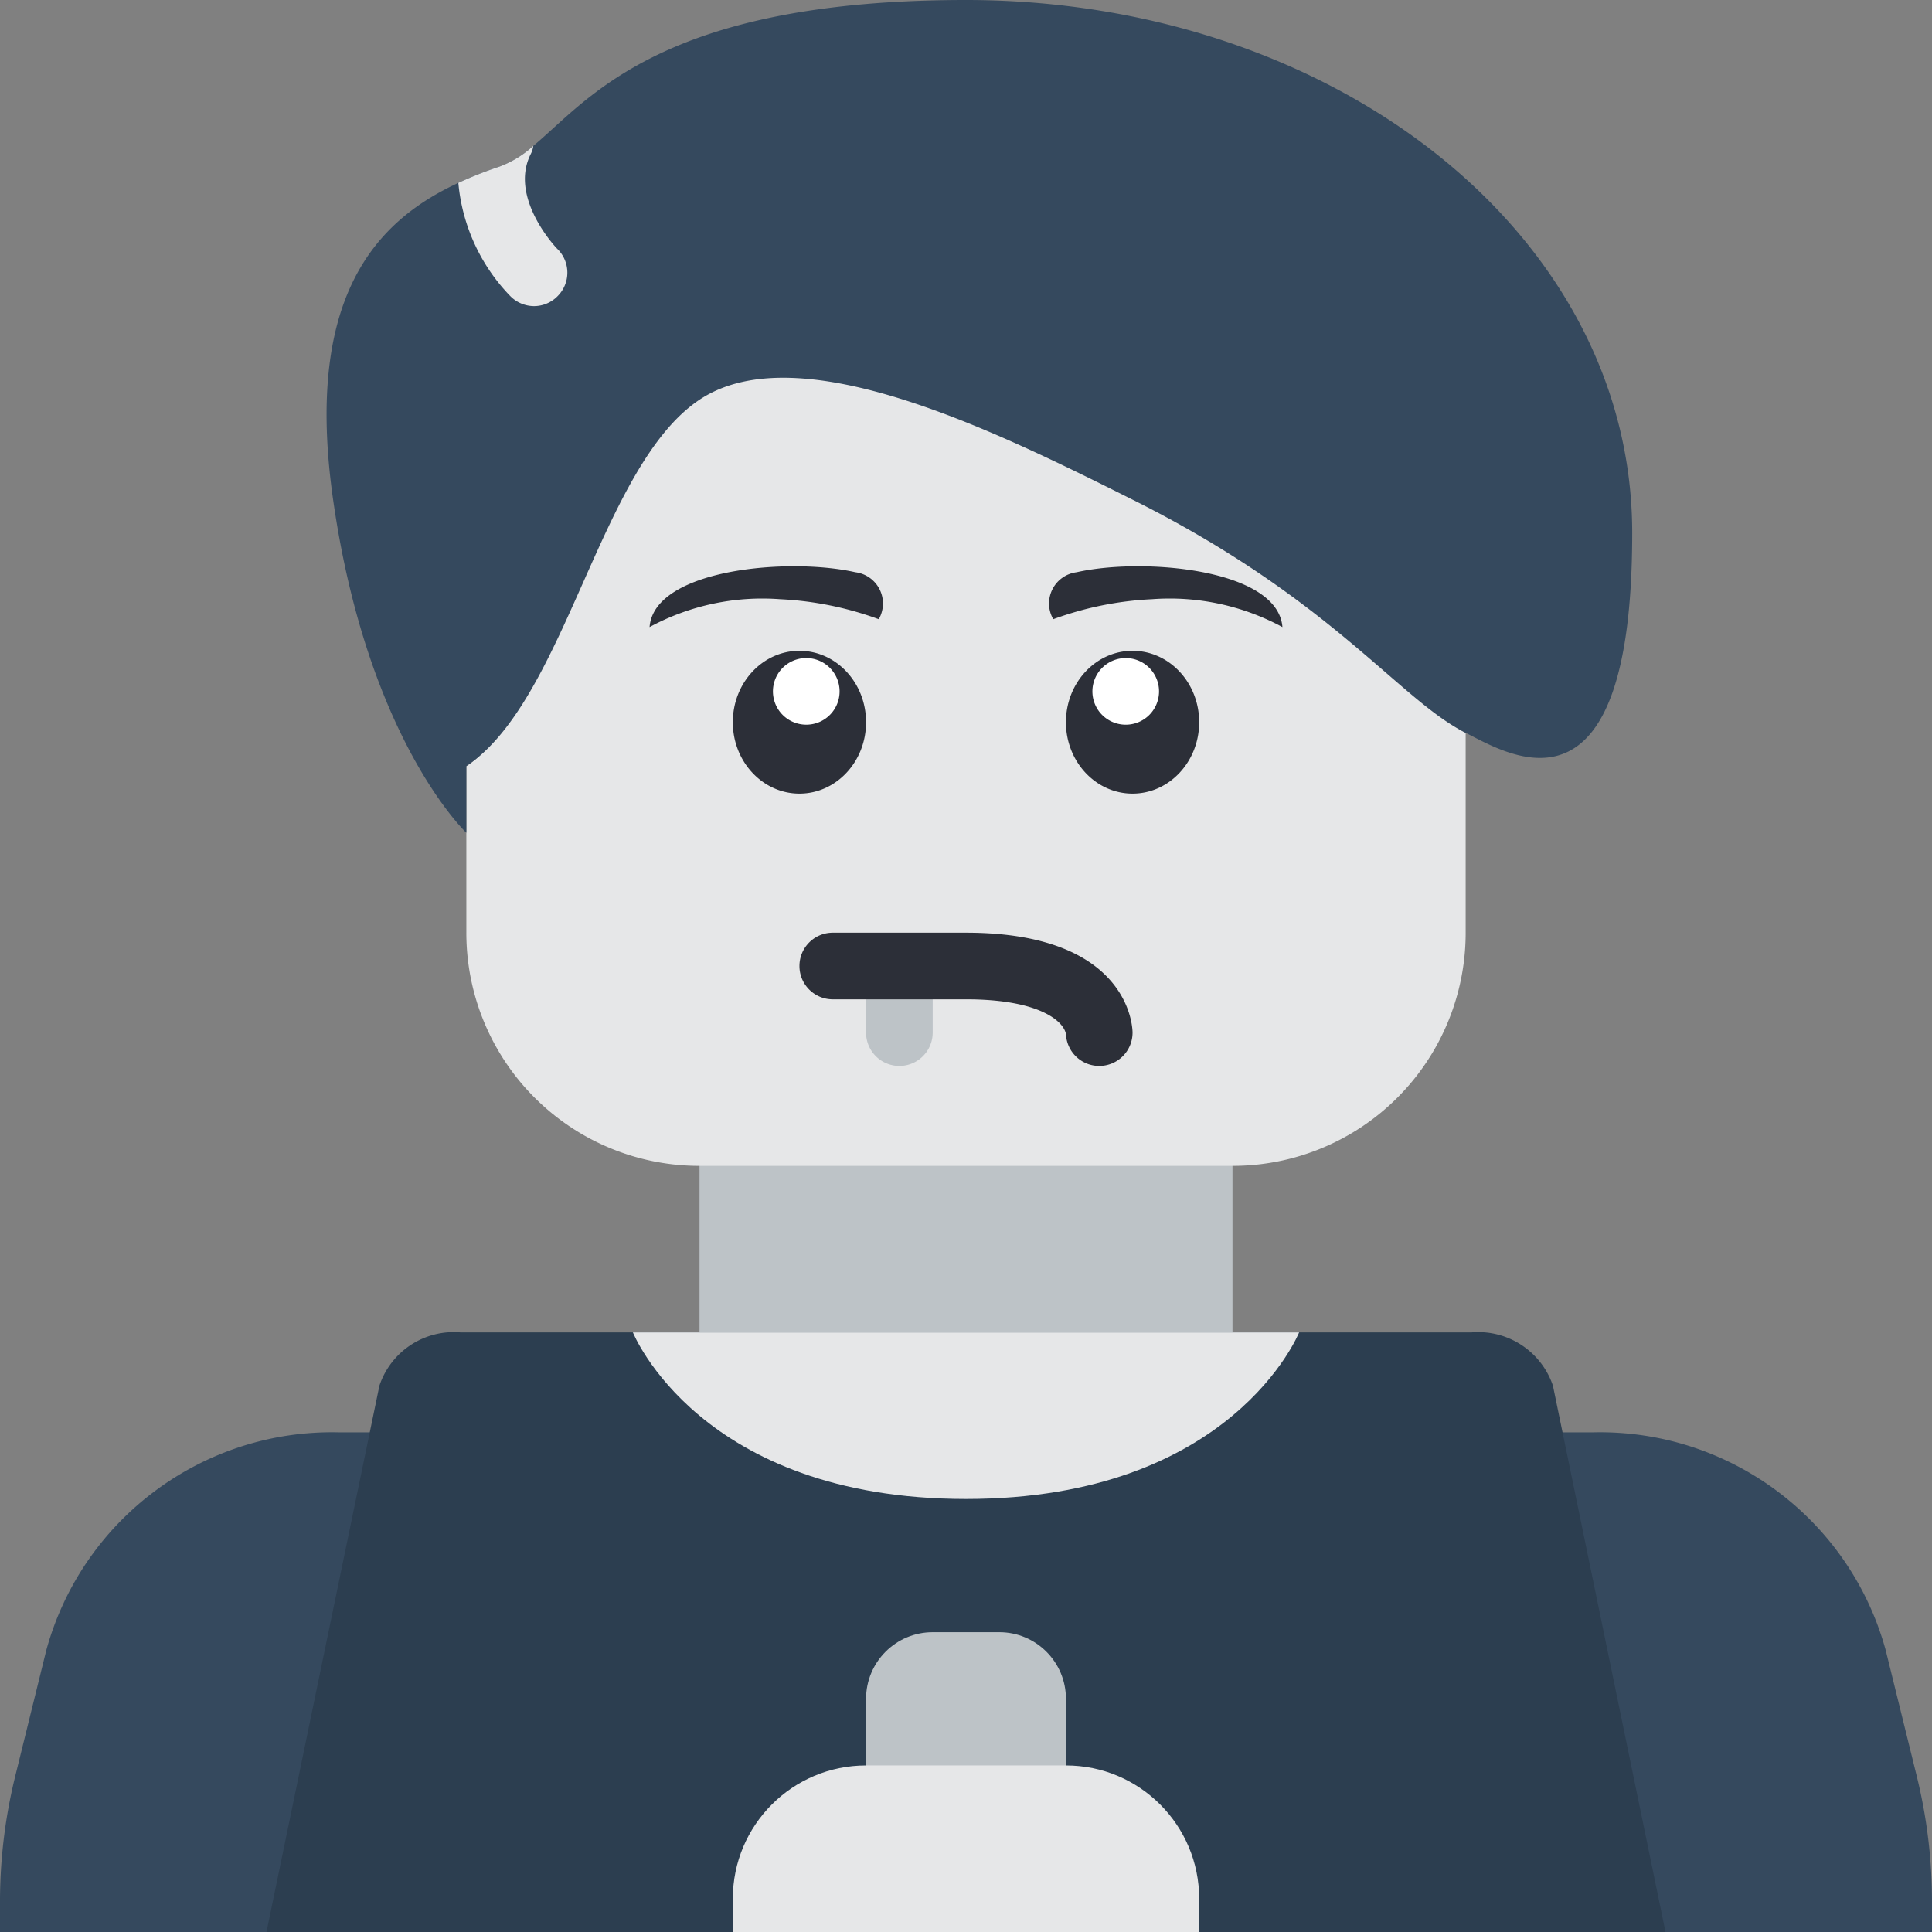 <svg height="512pt" viewBox="0 0 512 512" width="512pt" xmlns="http://www.w3.org/2000/svg"><rect x="0" y="0" width="512" height="512" fill="#808080" stroke="none"/><path d="M414.898 512H512v-7.855a138.922 138.922 0 00-4.063-33.547l-8.207-33.278c-9.523-34.715-41.43-58.511-77.418-57.734H89.688c-35.988-.777-67.894 23.02-77.417 57.734l-8.207 33.278A138.922 138.922 0 000 504.145V512zm0 0" fill="#35495e"/><path d="M185.379 292.016H326.62v78.039H185.38zm0 0" fill="#bdc3c7"/><path d="M344.277 353.105h45.637a20.899 20.899 0 0121.629 14.122L441.379 512H70.62l29.926-144.773a20.785 20.785 0 0121.539-14.122zm0 0" fill="#2c3e50"/><path d="M388.414 194.207v52.965a61.747 61.747 0 01-61.793 61.793H185.38a61.747 61.747 0 01-61.793-61.793v-44.137c26.484-17.656 35.312-97.105 61.793-114.758 26.484-17.656 79.45 8.828 114.758 26.48 52.968 26.485 70.62 70.622 88.277 79.45zm0 0" fill="#e6e7e8"/><path d="M238.344 282.484a8.829 8.829 0 01-8.828-8.828V256a8.829 8.829 0 0117.656 0v17.656a8.829 8.829 0 01-8.828 8.828zm0 0" fill="#bdc3c7"/><path d="M344.277 353.105S326.621 397.242 256 397.242s-88.277-44.137-88.277-44.137zm0 0" fill="#e6e7e8"/><path d="M247.172 432.55h17.656c9.75 0 17.656 7.907 17.656 17.657v26.484h-52.968v-26.484c0-9.75 7.906-17.656 17.656-17.656zm0 0" fill="#bdc3c7"/><path d="M229.516 467.863h52.968c19.5 0 35.309 15.809 35.309 35.309V512H194.207v-8.828c0-19.5 15.809-35.309 35.309-35.309zm0 0" fill="#e6e7e8"/><path d="M432.55 141.242c0 79.45-33.015 58.528-44.136 52.965-17.656-8.828-35.309-35.309-88.277-61.793-35.309-17.656-88.274-44.137-114.758-26.484-26.48 17.656-35.309 79.449-61.793 97.105v17.656s-26.219-24.629-35.309-88.277c-7.593-53.23 10.946-73.71 33.192-83.95a103.764 103.764 0 0110.945-4.327 27.687 27.687 0 008.914-5.473C156.16 26.304 175.051 0 256 0c97.105 0 176.55 61.793 176.55 141.242zm0 0" fill="#35495e"/><path d="M147.773 78.477a8.75 8.75 0 01-6.265 2.648 8.902 8.902 0 01-6.27-2.648 49.515 49.515 0 01-13.77-30.012 103.764 103.764 0 0110.946-4.328 27.687 27.687 0 008.914-5.473 6.375 6.375 0 01-.703 2.207c-5.828 11.652 6.973 25.07 7.148 25.16a8.79 8.79 0 010 12.446zm0 0" fill="#e6e7e8"/><path d="M291.309 282.484a8.828 8.828 0 01-8.817-8.406c-.508-3.242-6.656-9.25-26.492-9.25h-35.309c-4.878 0-8.828-3.953-8.828-8.828s3.95-8.828 8.828-8.828H256c43.637 0 44.137 25.402 44.137 26.484a8.826 8.826 0 01-8.828 8.828zm-58.43-118.39a88.045 88.045 0 00-26.129-5.297 62.842 62.842 0 00-34.605 7.379c1.207-15.446 37.023-18.5 54.53-14.528a8.351 8.351 0 016.442 4.559 8.35 8.35 0 01-.238 7.887zm-3.363 27.301c0-10.454-7.903-18.926-17.653-18.926s-17.656 8.472-17.656 18.926c0 10.449 7.906 18.921 17.656 18.921s17.653-8.472 17.653-18.921zm0 0" fill="#2c2f38"/><path d="M216.813 174.973a8.827 8.827 0 10-6.278 16.5 8.828 8.828 0 0011.39-5.11 8.833 8.833 0 00-5.113-11.39zm0 0" fill="#fff"/><path d="M279.121 164.094a88.07 88.07 0 0126.129-5.297 62.842 62.842 0 0134.605 7.379c-1.207-15.446-37.023-18.5-54.53-14.528a8.357 8.357 0 00-6.442 4.559 8.35 8.35 0 00.238 7.887zm38.672 27.301c0-10.454-7.902-18.926-17.656-18.926-9.75 0-17.653 8.472-17.653 18.926 0 10.449 7.903 18.921 17.653 18.921 9.754 0 17.656-8.472 17.656-18.921zm0 0" fill="#2c2f38"/><path d="M306.578 180.086a8.827 8.827 0 00-11.39-5.113 8.833 8.833 0 00-5.114 11.39c1.735 4.555 6.836 6.844 11.39 5.114 4.56-1.735 6.849-6.836 5.114-11.391zm0 0" fill="#fff"/></svg>